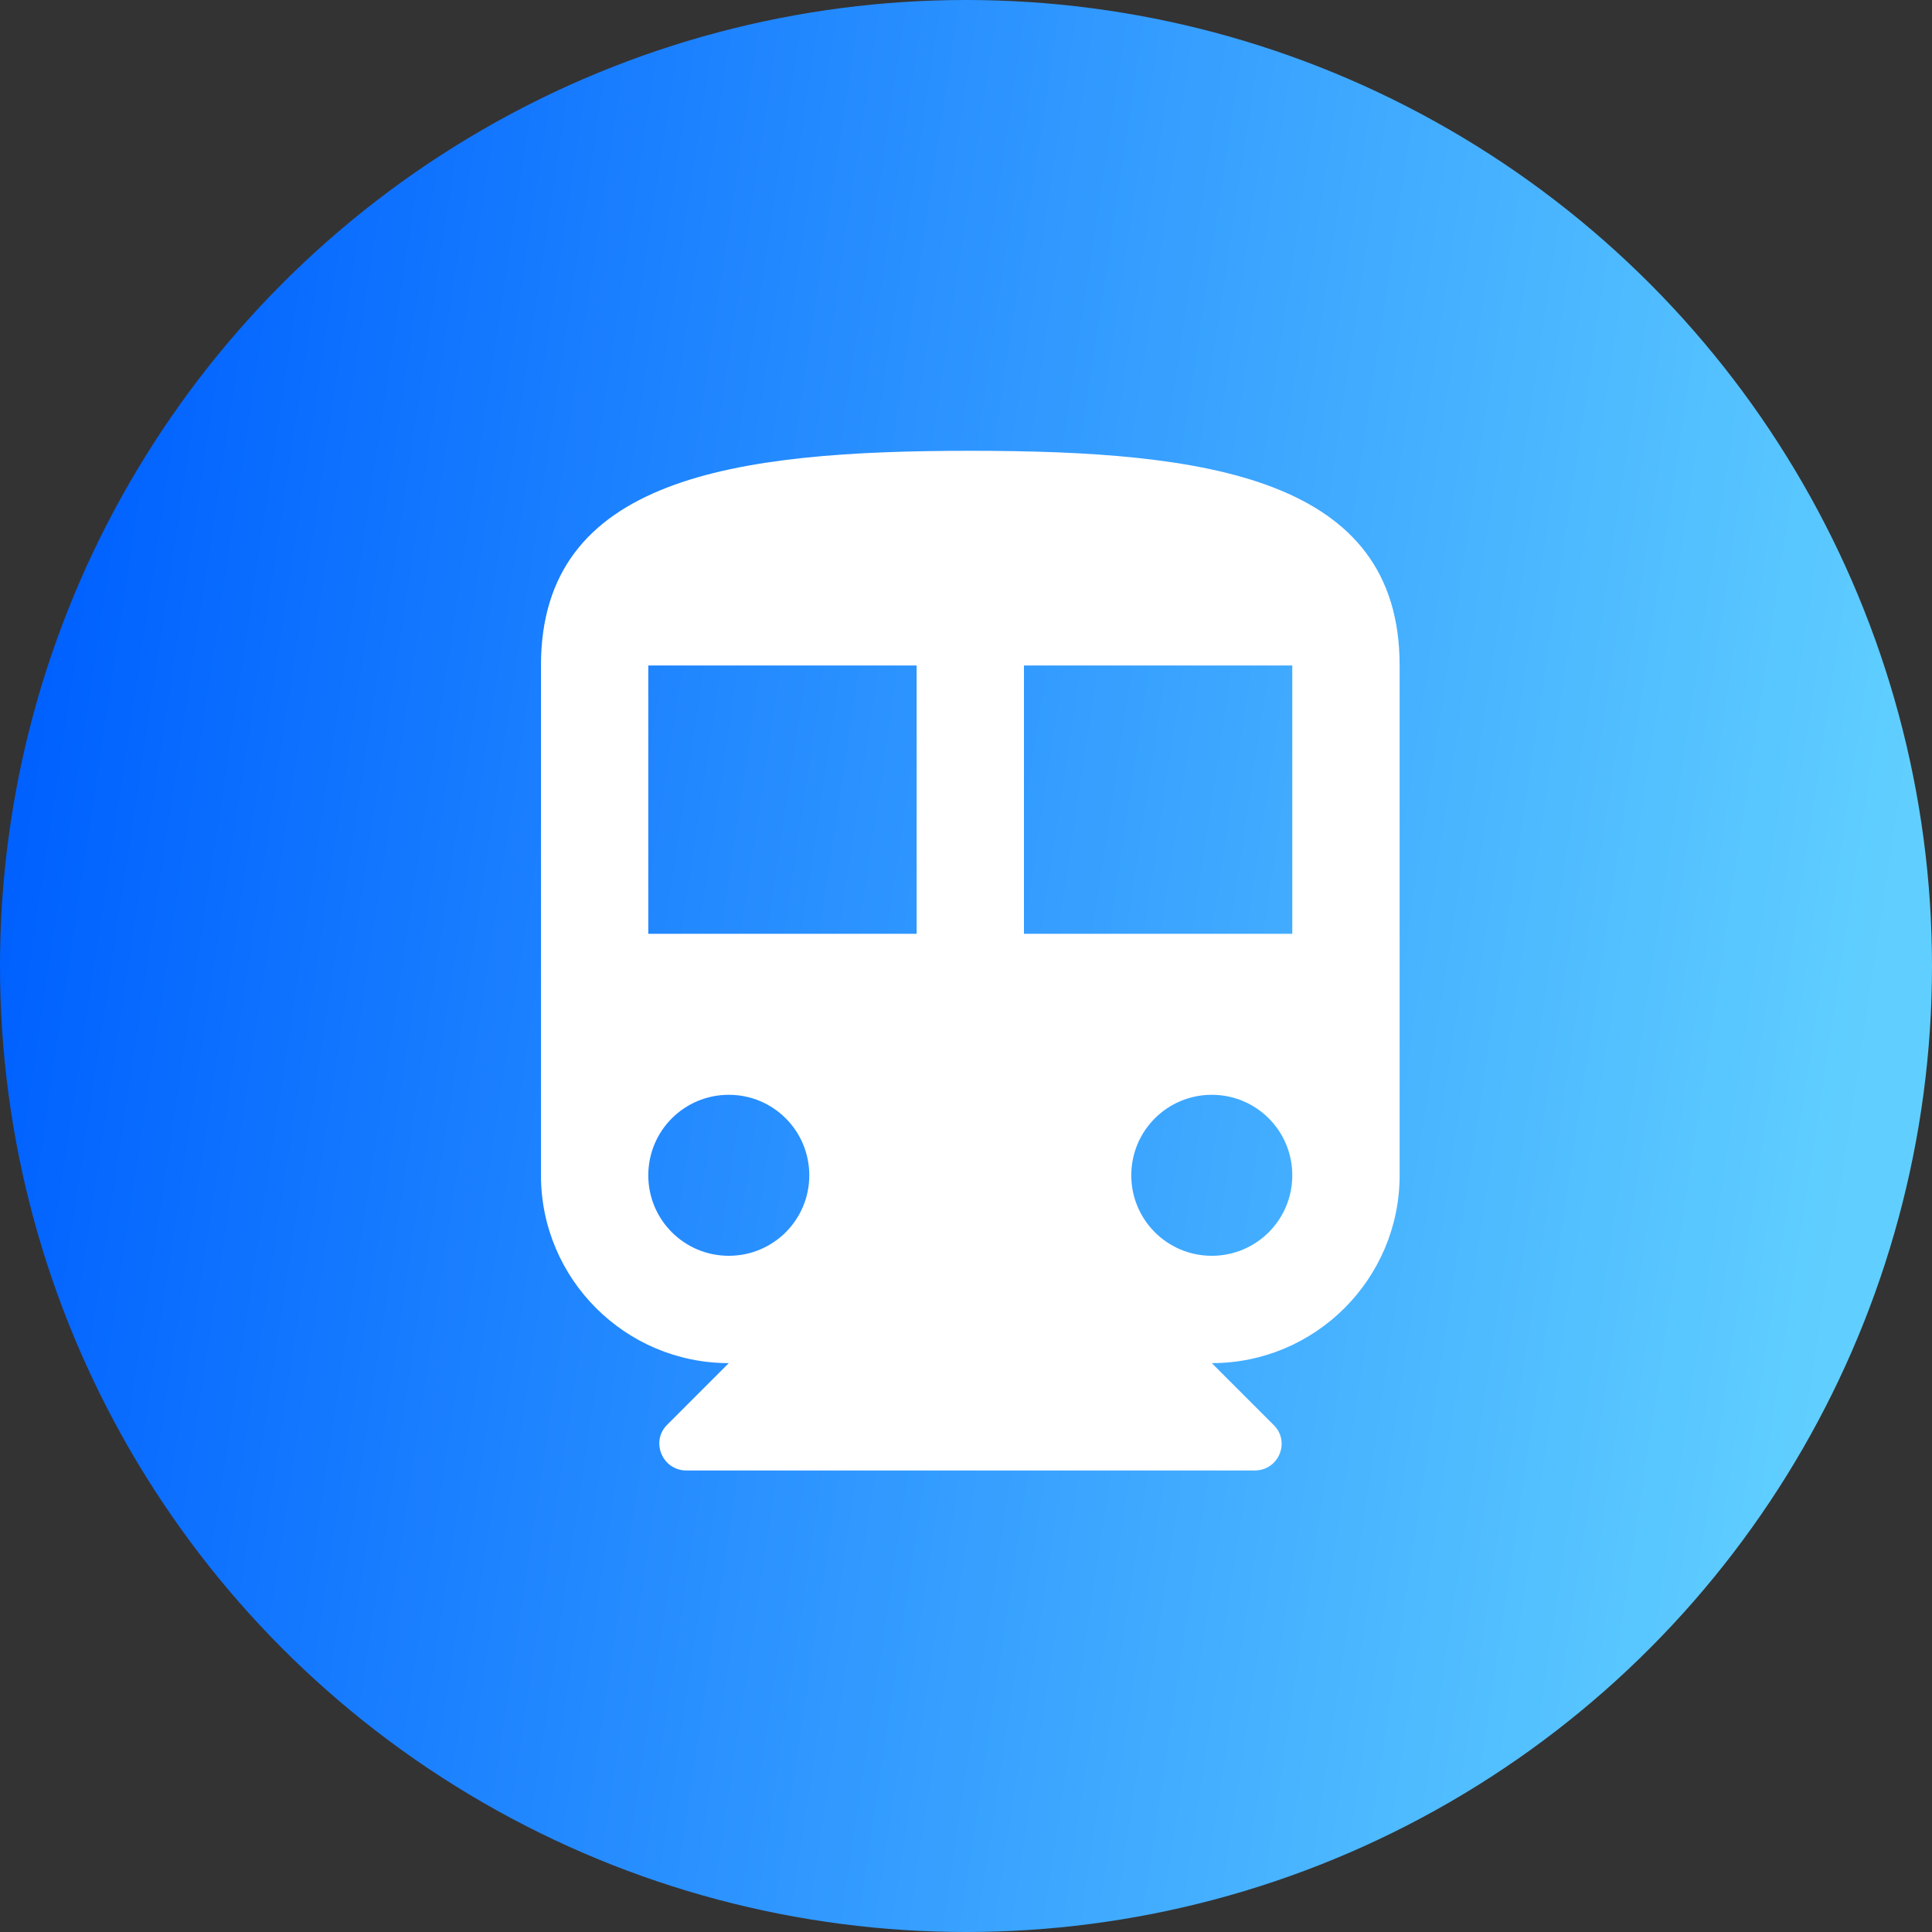 <svg width="150" height="150" viewBox="0 0 150 150" fill="none" xmlns="http://www.w3.org/2000/svg">
<rect x="0" y="0" width="150" height="150" fill="#333333" stroke="none"/>
<circle cx="75" cy="75" r="75" fill="url(#paint0_linear_1_7)"/>
<path d="M75.333 35C56.917 35 42 37.083 42 51.667V91.25C42 99.292 48.542 105.833 56.583 105.833L51.792 110.625C50.5 111.917 51.417 114.167 53.292 114.167H97.417C99.292 114.167 100.208 111.917 98.875 110.625L94.083 105.833C102.125 105.833 108.667 99.292 108.667 91.25V51.667C108.667 37.083 93.75 35 75.333 35ZM56.583 97.5C53.125 97.5 50.333 94.708 50.333 91.25C50.333 87.792 53.125 85 56.583 85C60.042 85 62.833 87.792 62.833 91.25C62.833 94.708 60.042 97.5 56.583 97.5ZM71.167 72.5H50.333V51.667H71.167V72.5ZM94.083 97.5C90.625 97.5 87.833 94.708 87.833 91.25C87.833 87.792 90.625 85 94.083 85C97.542 85 100.333 87.792 100.333 91.25C100.333 94.708 97.542 97.5 94.083 97.5ZM100.333 72.5H79.5V51.667H100.333V72.5Z" fill="white"/>
<defs>
<linearGradient id="paint0_linear_1_7" x1="-1.40164e-07" y1="75" x2="143" y2="96.5" gradientUnits="userSpaceOnUse">
<stop stop-color="#0061FF"/>
<stop offset="1" stop-color="#60CFFF"/>
</linearGradient>
</defs>
</svg>
